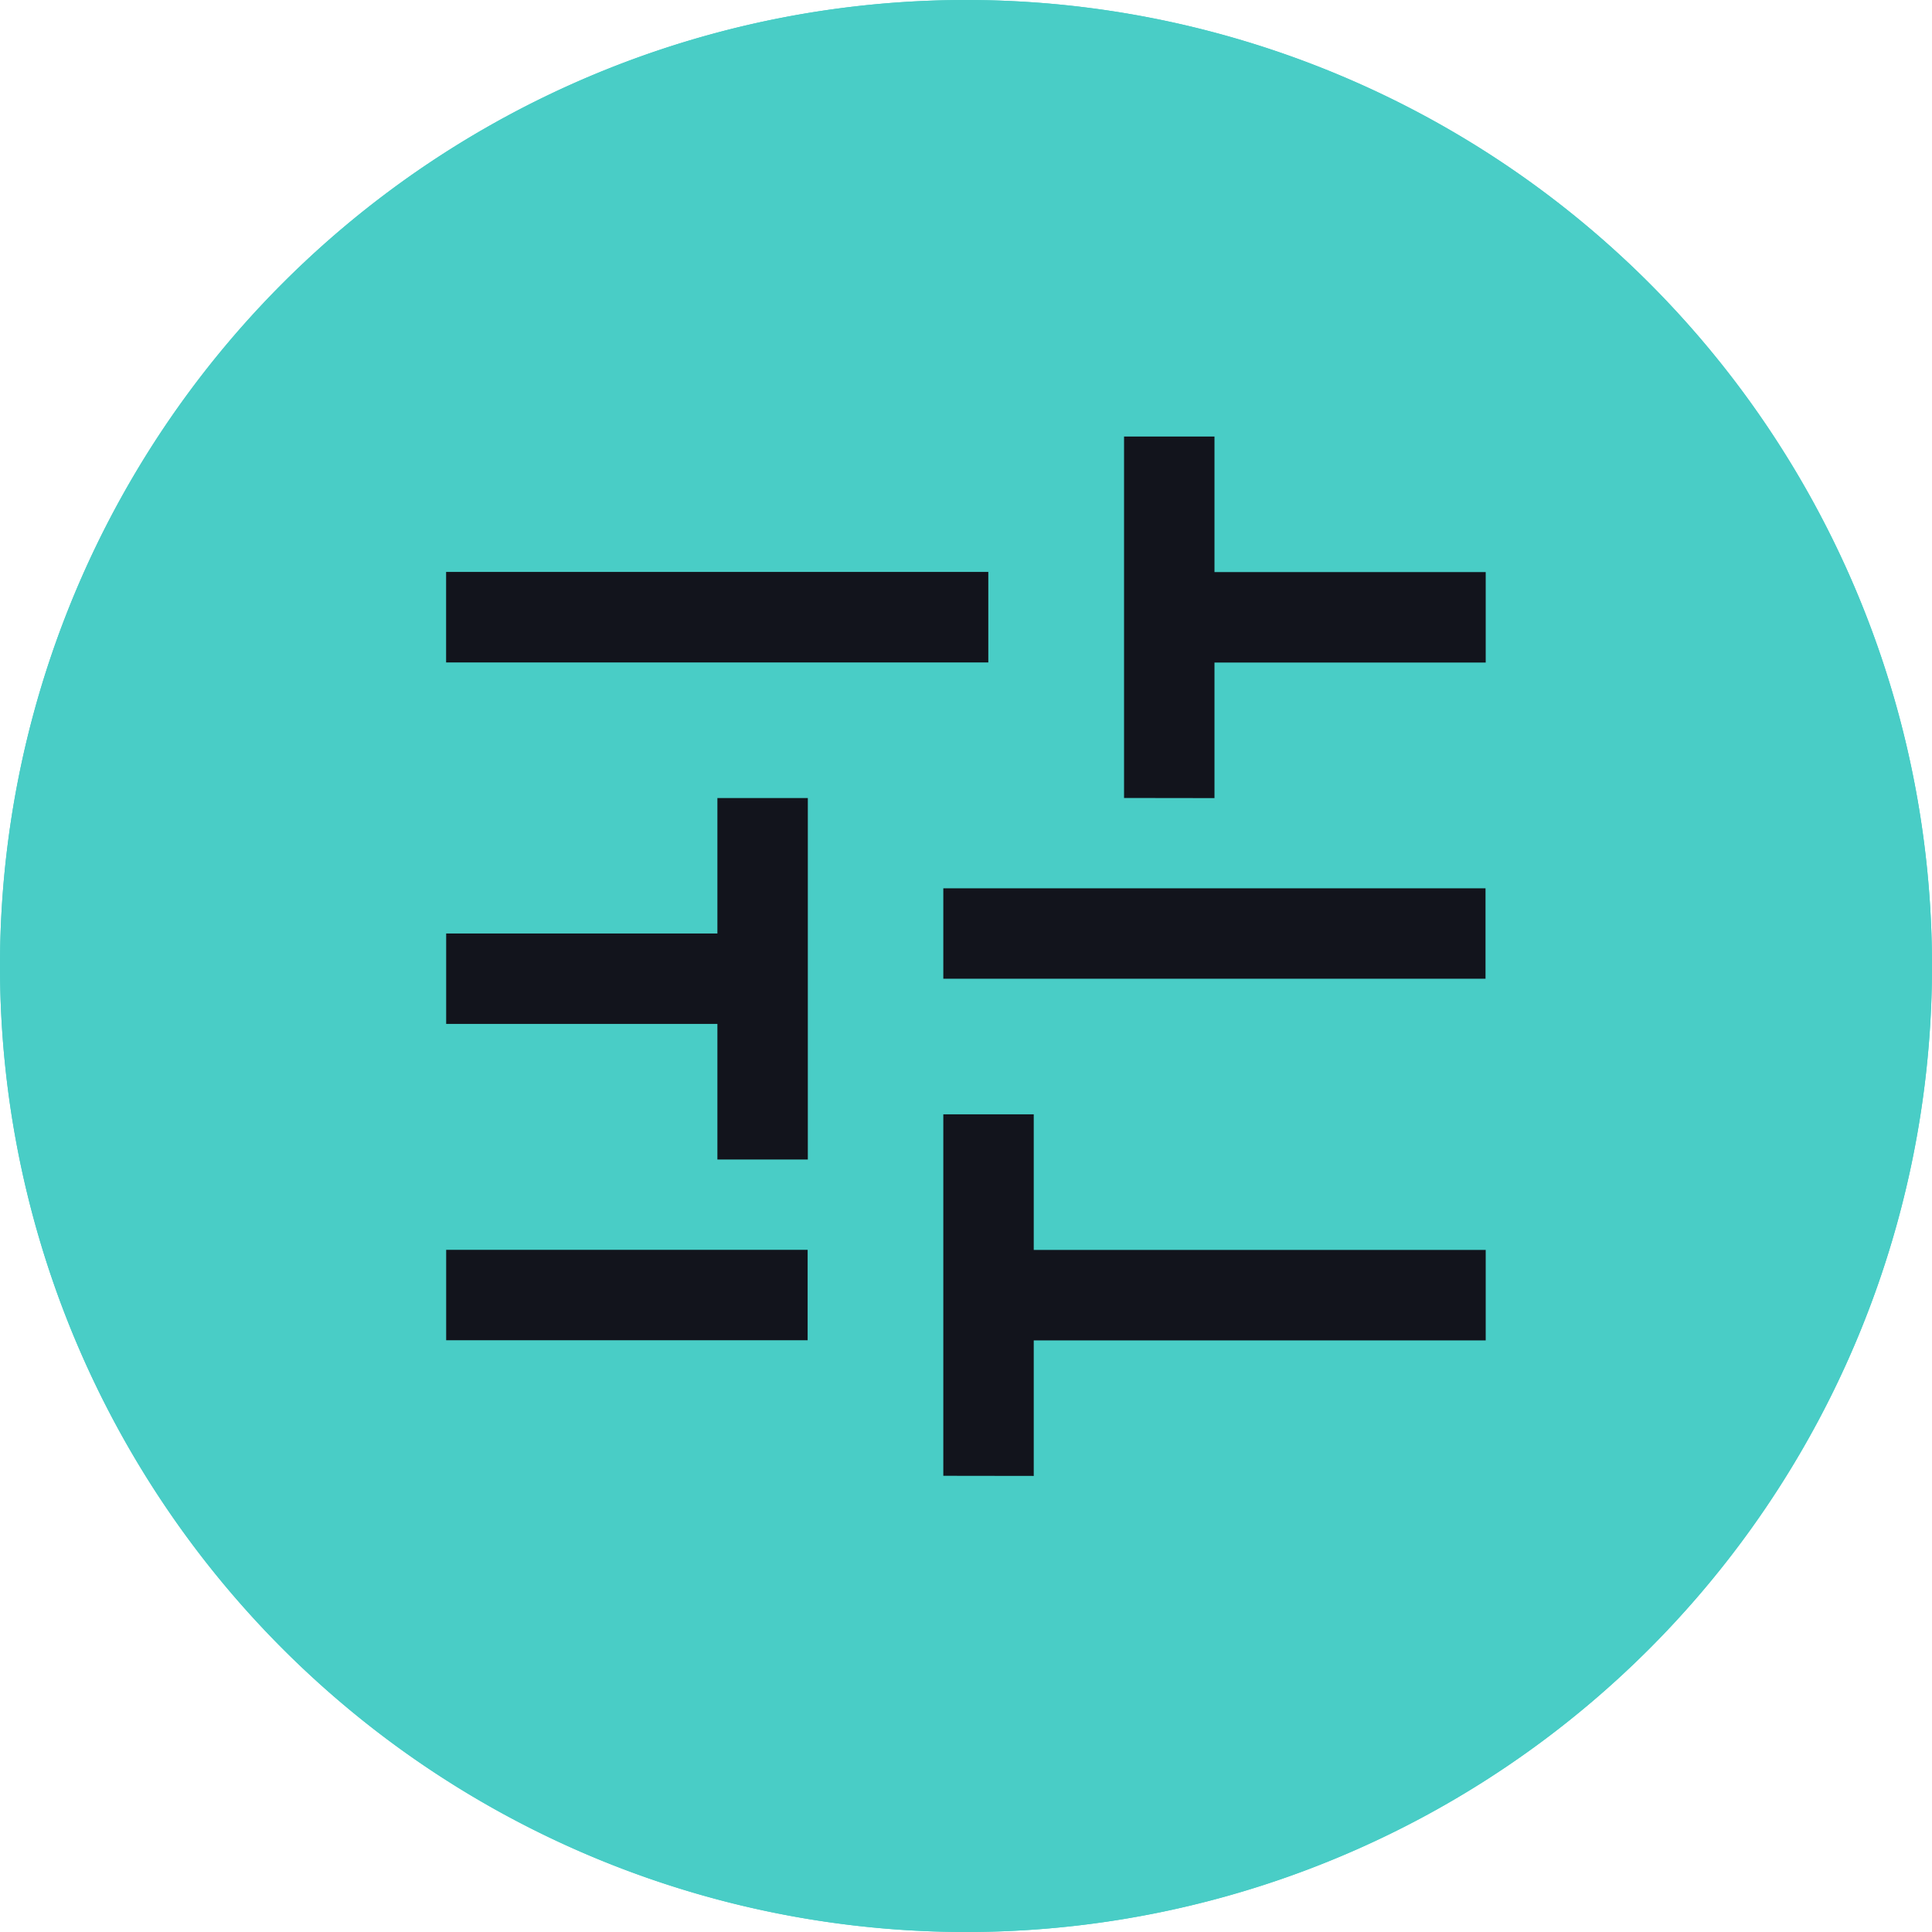 <svg xmlns="http://www.w3.org/2000/svg" width="31" height="31" viewBox="0 0 31 31">
  <g id="필터__btn" data-name="필터 _btn" transform="translate(-1309 -61)">
    <g id="nomal" transform="translate(47.66 -71.5)">
      <path id="패스_5476" data-name="패스 5476" d="M15.5,0A15.5,15.5,0,1,1,0,15.5,15.5,15.5,0,0,1,15.5,0Z" transform="translate(1261.34 132.5)" fill="#49cdc6"/>
      <path id="합치기_57" data-name="합치기 57" d="M5844.316-6204.82v-5.8h1.451v2.176h7.252v1.451h-7.252v2.175Zm-7.977-2.175v-1.451h5.8v1.451Zm4.352-2.9v-5.8h1.451v5.8Zm-4.352-2.176v-1.451h4.352v1.451Zm7.977-.725v-1.451h8.7v1.451Zm2.9-2.9v-5.8h1.451v2.175h4.352v1.452h-4.352v2.175Zm-10.878-2.175v-1.452h8.7v1.452Z" transform="translate(-4567.84 6361)" fill="#12141c"/>
    </g>
    <g id="over.click" transform="translate(47.66 -71.5)">
      <path id="패스_5476-2" data-name="패스 5476" d="M15.5,0A15.5,15.5,0,1,1,0,15.5,15.5,15.5,0,0,1,15.5,0Z" transform="translate(1261.34 132.5)" fill="#49cdc6"/>
      <path id="합치기_57-2" data-name="합치기 57" d="M5844.316-6204.82v-5.8h1.451v2.176h7.252v1.451h-7.252v2.175Zm-7.977-2.175v-1.451h5.8v1.451Zm4.352-2.9v-5.8h1.451v5.8Zm-4.352-2.176v-1.451h4.352v1.451Zm7.977-.725v-1.451h8.7v1.451Zm2.9-2.9v-5.8h1.451v2.175h4.352v1.452h-4.352v2.175Zm-10.878-2.175v-1.452h8.7v1.452Z" transform="translate(-4567.84 6361)" fill="#12141c"/>
    </g>
  </g>
</svg>
